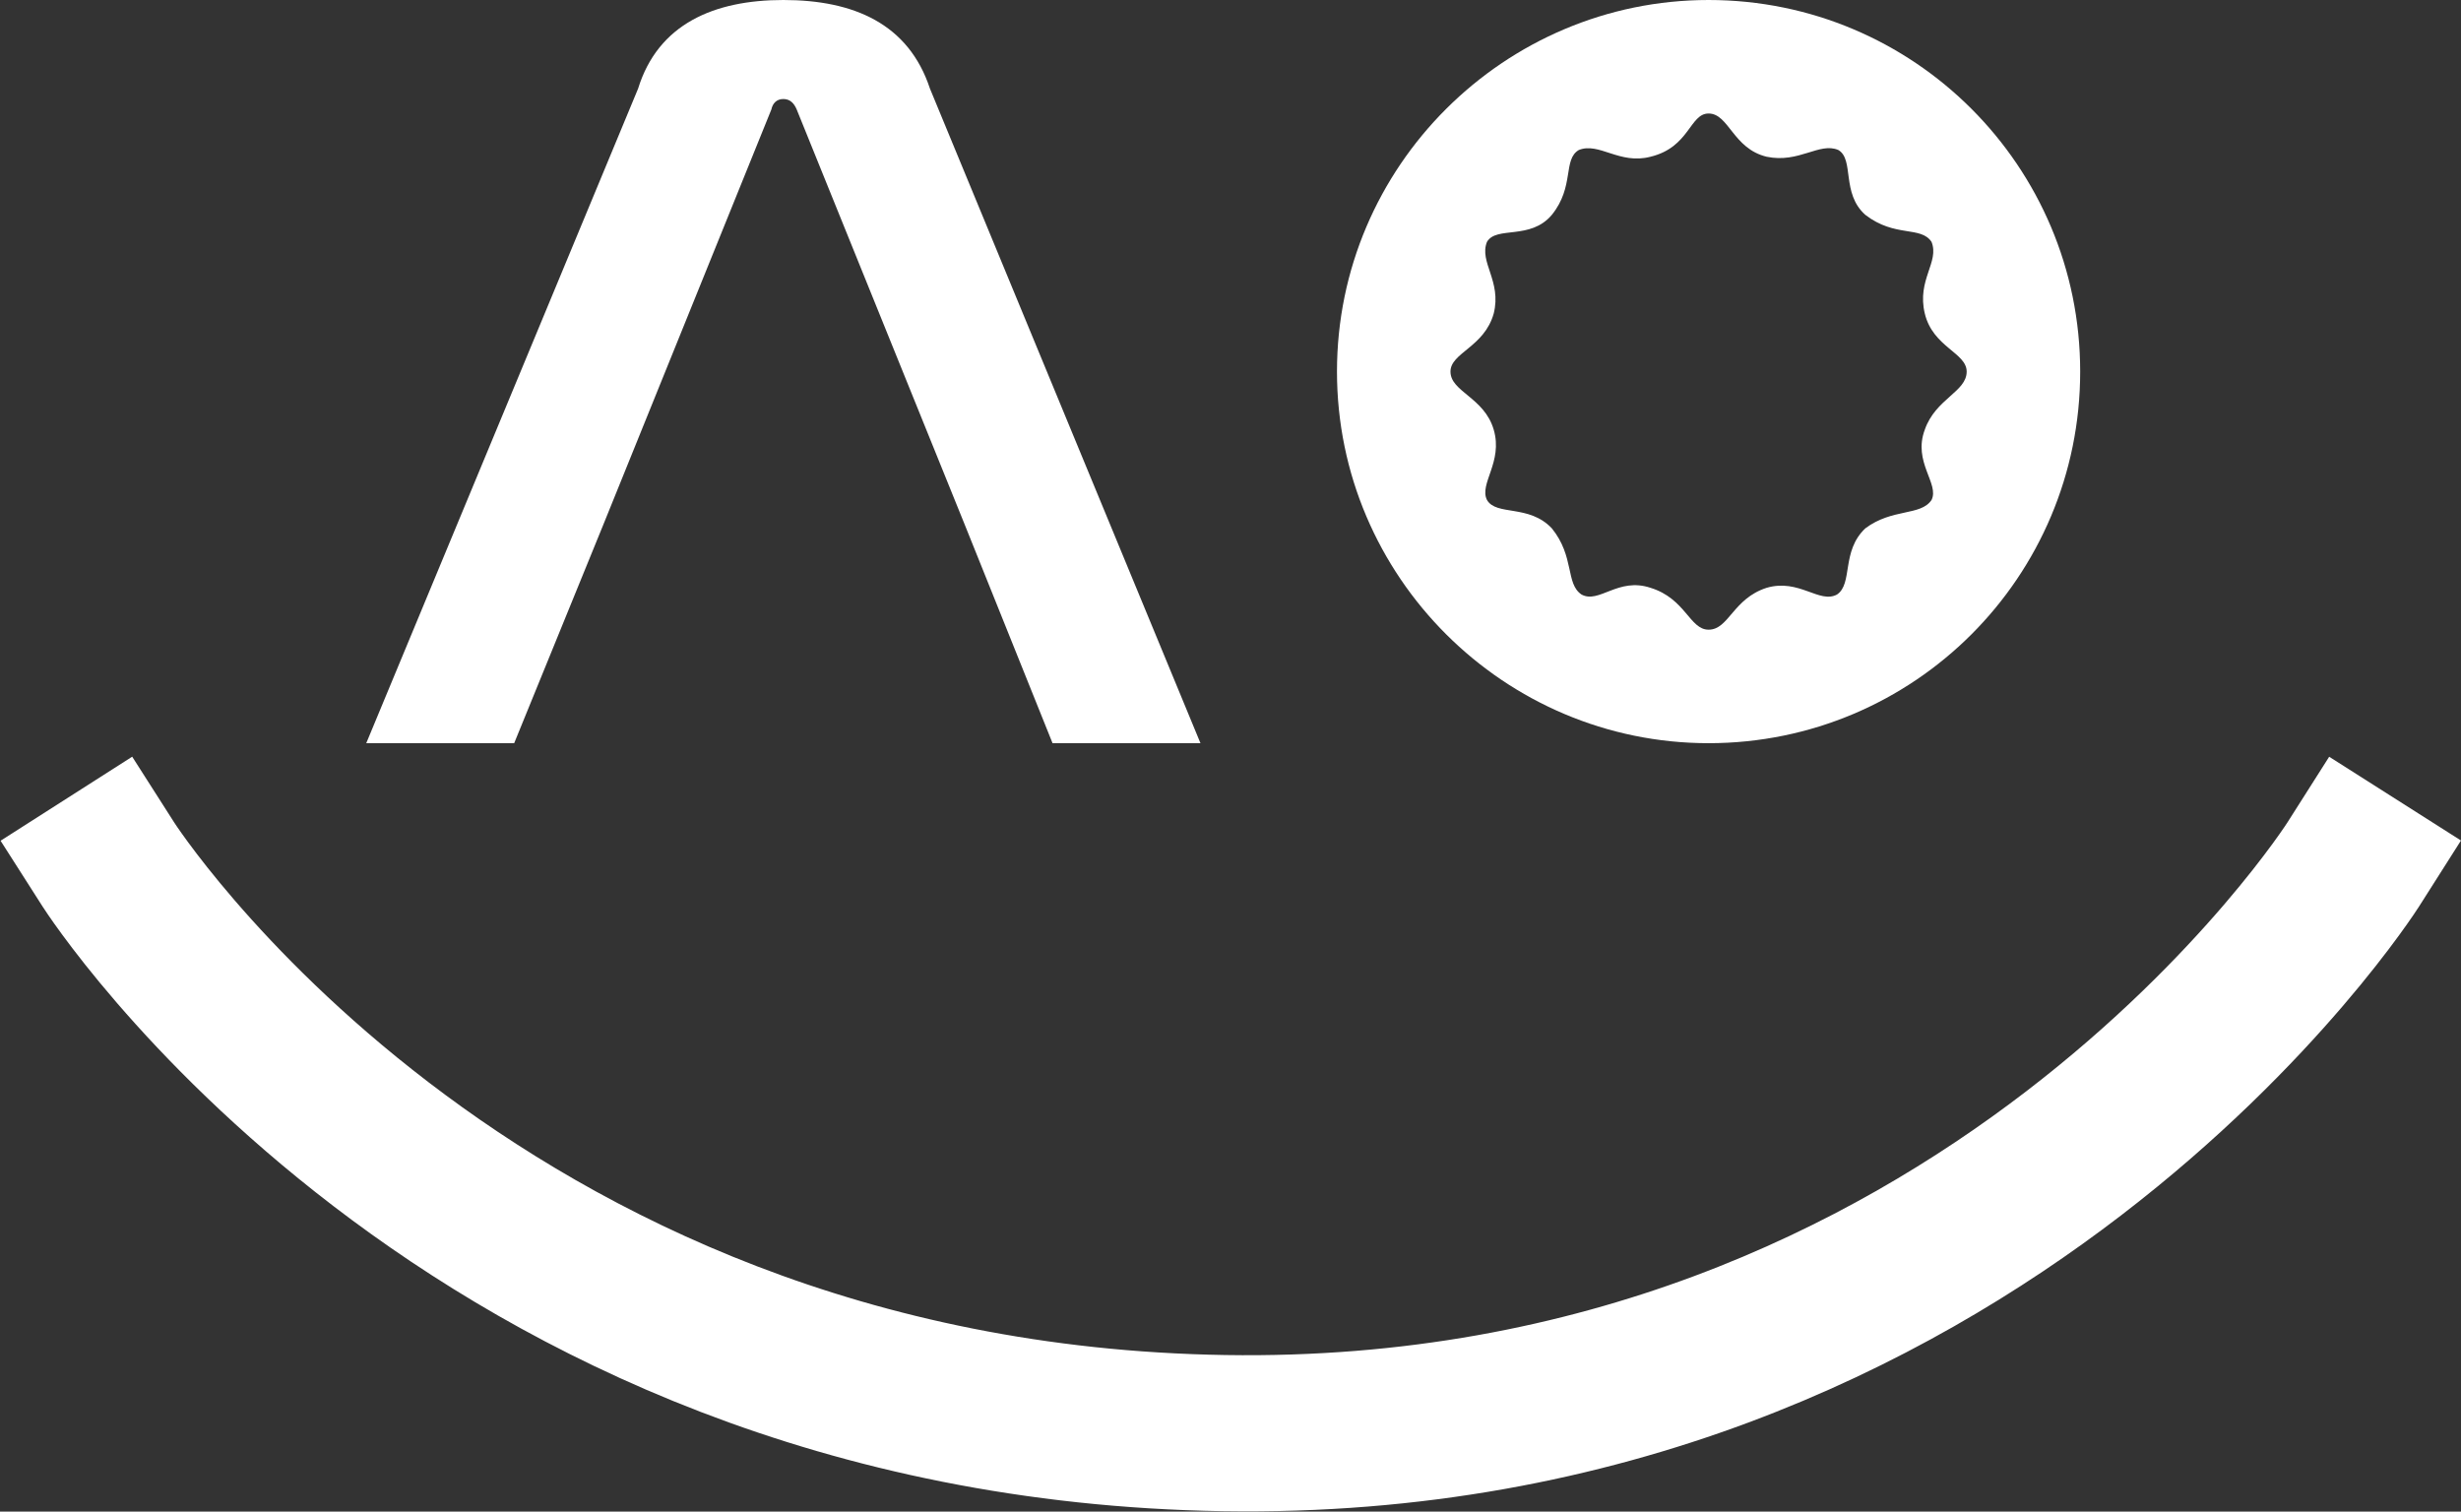 <svg width="4018" height="2468" viewBox="0 0 4018 2468" fill="none" xmlns="http://www.w3.org/2000/svg">
<rect x="0" y="0" width="4018" height="2468" fill="#333333" stroke="none"/>
<path d="M1041.82 144.656C1074.46 39.142 1165.84 0 1278.98 0C1394.29 0 1483.49 39.142 1518.3 144.656L1959.97 1213.41H1718.47L1574.87 856.026L1278.98 87.666L985.256 856.026L839.484 1213.41H597.98L1041.82 144.656ZM985.256 856.026L1278.98 87.666L1574.87 856.026L1300.73 178.693C1296.38 168.482 1289.86 161.675 1278.98 161.675C1268.1 161.675 1261.57 168.482 1259.4 178.693L985.256 856.026Z" fill="white"/>
<path d="M2789.55 1213.41C2456.41 1213.41 2182.84 942.049 2182.84 606.706C2182.84 271.363 2456.41 0 2789.55 0C3124.89 0 3396.26 271.363 3396.26 606.706C3396.26 942.049 3124.89 1213.41 2789.55 1213.41ZM2368.16 606.706C2368.16 639.799 2423.32 648.624 2438.76 701.573C2454.21 754.522 2414.5 789.821 2427.73 816.296C2443.18 842.77 2496.12 822.914 2533.63 862.626C2571.14 908.956 2555.69 953.08 2582.17 970.73C2610.85 986.173 2641.73 942.049 2694.68 959.699C2752.04 977.348 2758.66 1028.09 2789.55 1028.09C2822.64 1028.09 2829.26 977.348 2884.42 959.699C2937.37 944.255 2970.46 986.173 2999.14 970.73C3025.61 953.08 3005.76 900.131 3045.47 862.626C3089.59 829.533 3135.92 842.77 3153.57 816.296C3166.81 789.821 3122.69 754.522 3142.54 701.573C3160.19 650.83 3210.93 639.799 3210.93 606.706C3210.93 575.819 3155.78 566.994 3142.54 511.839C3129.31 456.684 3166.81 428.004 3153.57 394.91C3135.92 368.436 3094.01 388.292 3045.47 350.786C3005.76 315.487 3027.82 260.332 3001.35 244.889C2970.46 231.651 2937.37 266.951 2884.42 255.92C2829.26 242.682 2822.64 185.321 2789.55 185.321C2758.66 185.321 2758.66 240.476 2694.68 255.92C2643.94 269.157 2610.85 231.651 2577.75 244.889C2551.28 260.332 2571.14 304.456 2533.63 350.786C2498.33 392.704 2443.18 368.436 2427.73 394.91C2414.5 428.004 2452 458.89 2438.76 511.839C2423.32 566.994 2368.16 575.819 2368.16 606.706Z" fill="white"/>
<path d="M177 1411.52C177 1411.52 757.104 2319.99 1998.26 2339.84C3239.41 2359.7 3842 1411.52 3842 1411.52" stroke="white" stroke-width="254.957" stroke-linecap="square" stroke-linejoin="round"/>
</svg>
